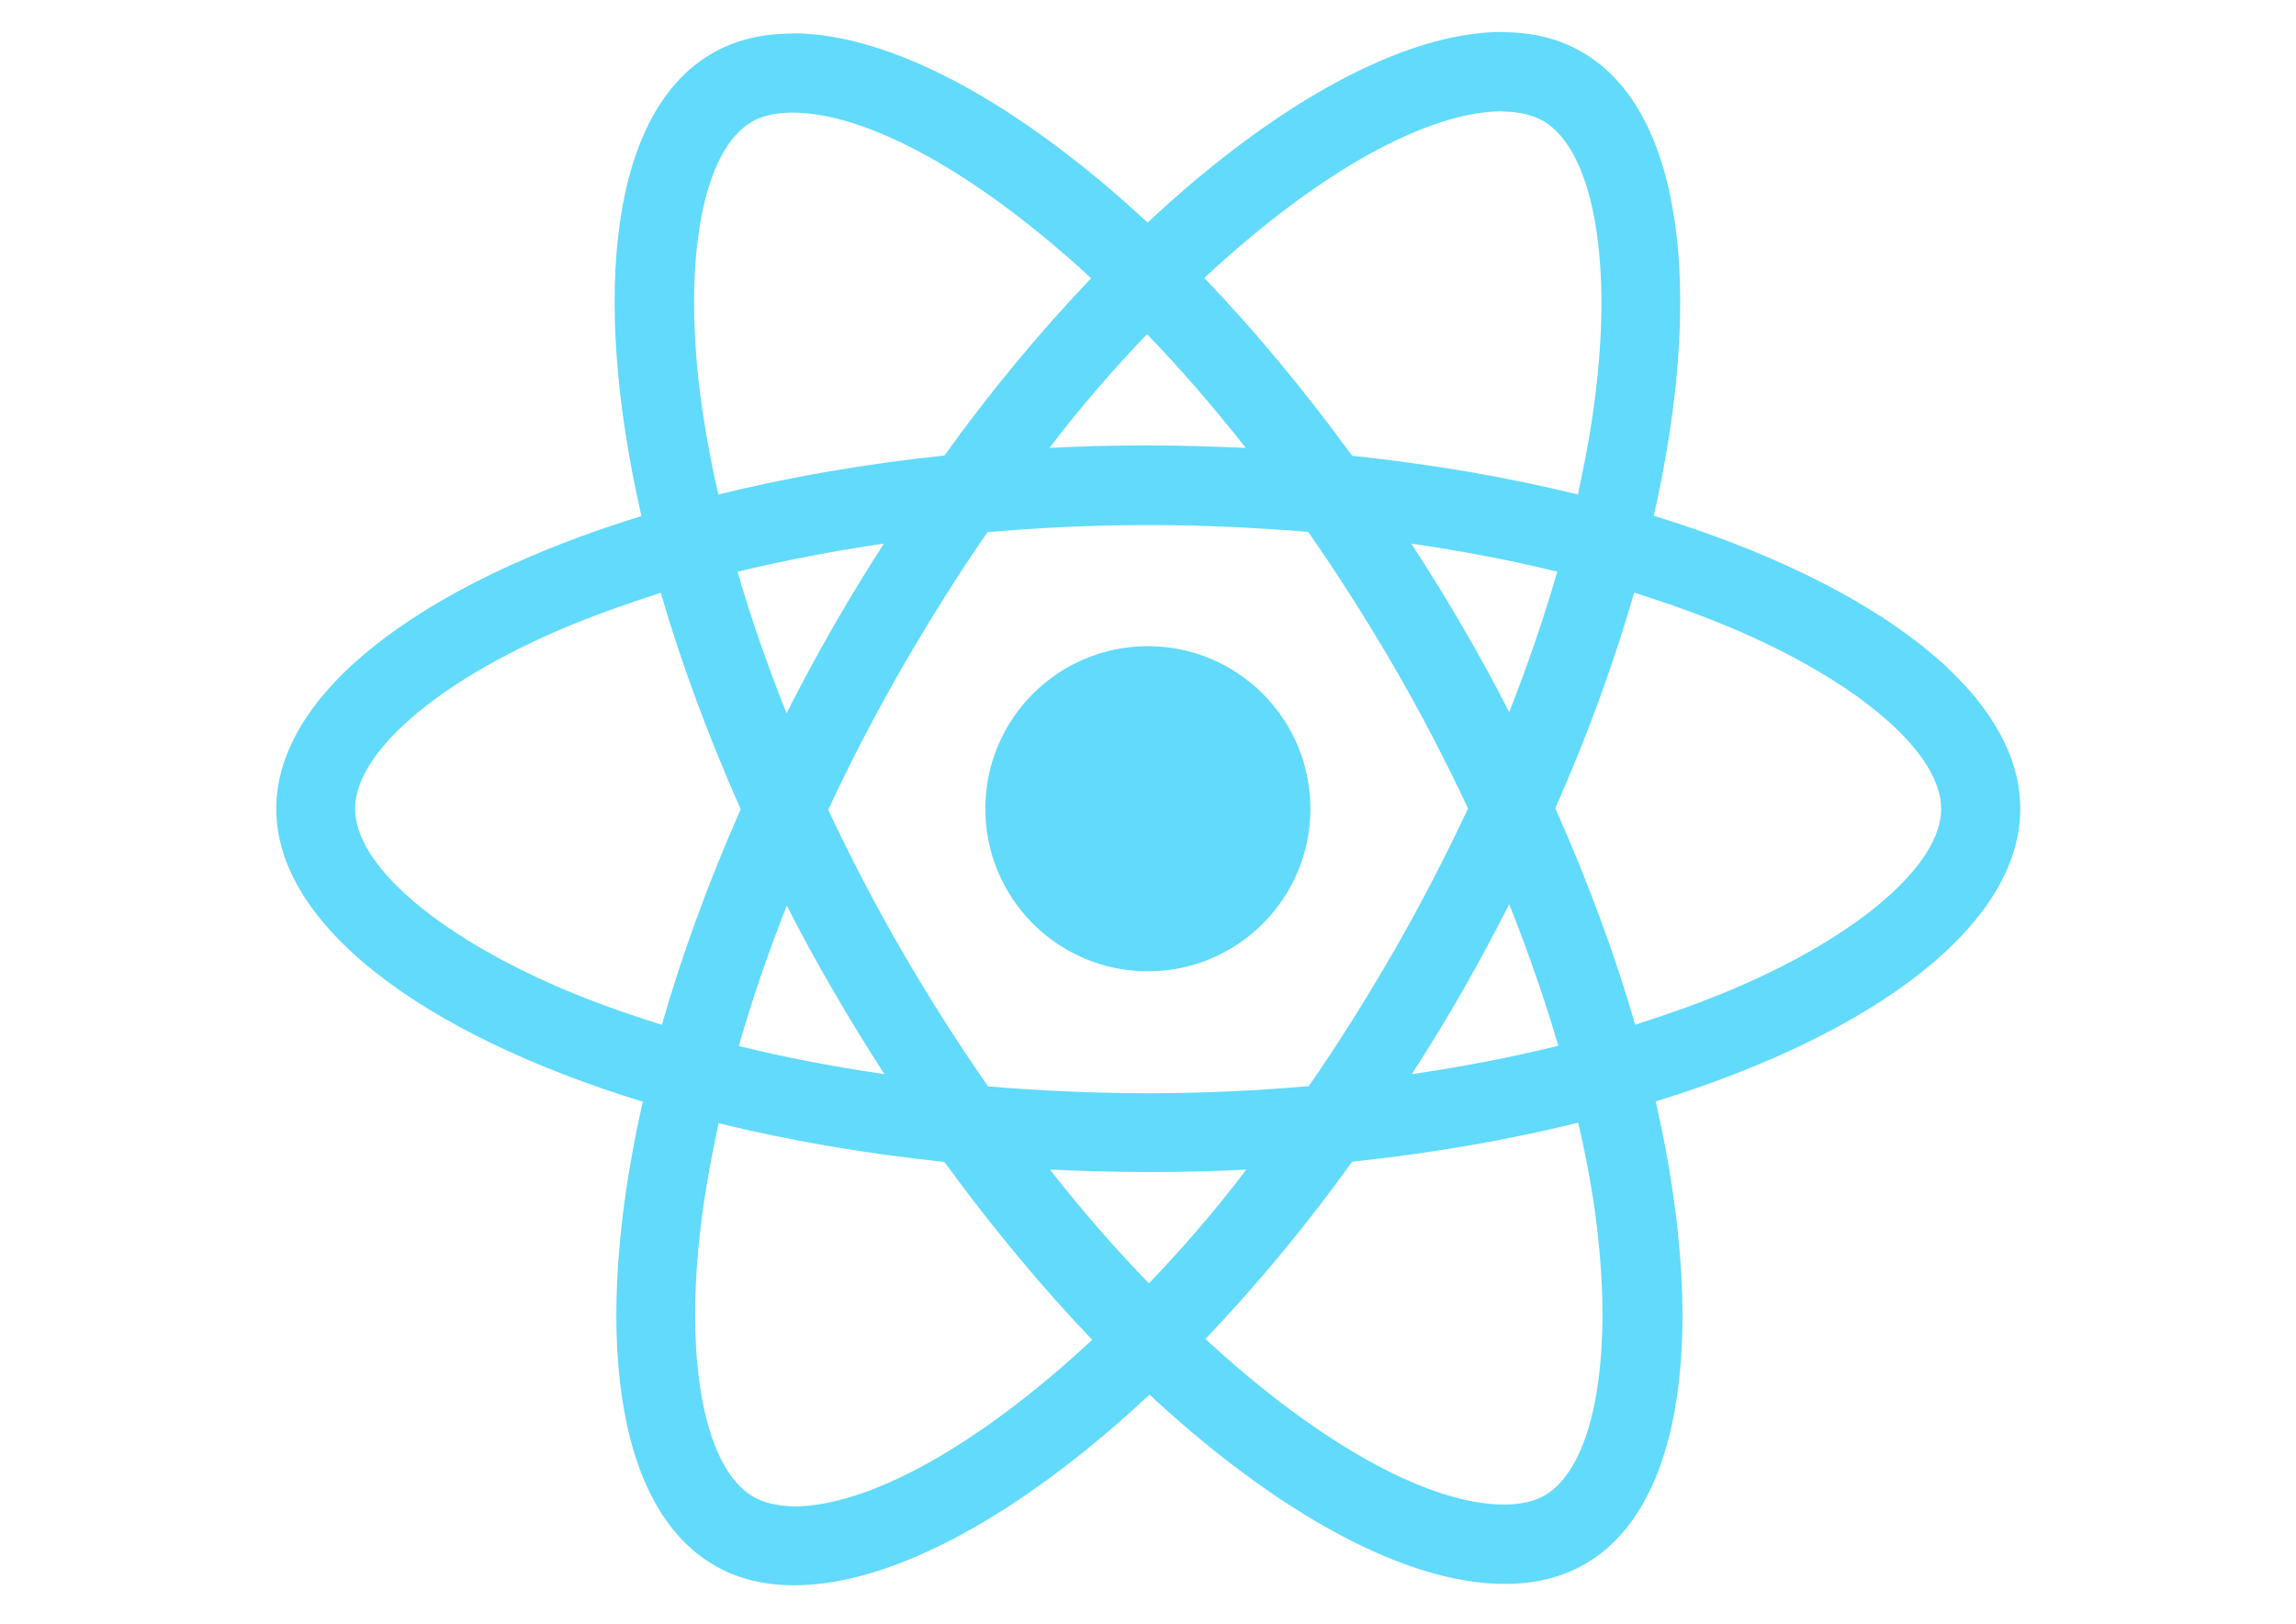 <?xml version="1.0" encoding="utf-8"?>
<!-- Generator: Adobe Illustrator 24.0.2, SVG Export Plug-In . SVG Version: 6.00 Build 0)  -->
<svg version="1.1" id="Layer_1" xmlns="http://www.w3.org/2000/svg" xmlns:xlink="http://www.w3.org/1999/xlink" x="0px" y="0px"
	 viewBox="0 0 841.9 595.3" style="enable-background:new 0 0 841.9 595.3;" xml:space="preserve">
<style type="text/css">
	.st0{fill:#61DAFB;}
</style>
<g>
	<path class="st0" d="M740.8,296.5c0-42.4-53.1-82.5-134.4-107.4c18.8-82.9,10.4-148.9-26.3-170c-8.5-5-18.4-7.3-29.2-7.3v29.1
		c6,0,10.8,1.2,14.9,3.4c17.7,10.2,25.4,48.9,19.4,98.7c-1.4,12.3-3.8,25.2-6.6,38.3c-25.6-6.3-53.4-11.1-82.8-14.2
		c-17.6-24.1-35.8-46-54.2-65.2C484,62.4,523.9,40.8,551,40.8V11.7c-35.8,0-82.8,25.6-130.2,69.9c-47.5-44.1-94.4-69.4-130.2-69.4
		v29.1c27,0,67,21.5,109.5,60.7c-18.3,19.2-36.5,40.9-53.8,65c-29.5,3.1-57.4,8-82.9,14.3c-3-13-5.2-25.7-6.8-37.8
		c-6.1-49.8,1.4-88.5,19-98.8c3.9-2.3,9-3.4,15-3.4V12.3c-11,0-20.9,2.3-29.5,7.3c-36.6,21.1-44.8,86.9-25.9,169.6
		c-81.1,25-133.9,65-133.9,107.3c0,42.4,53.1,82.5,134.4,107.4c-18.8,82.9-10.4,148.9,26.3,170c8.5,5,18.4,7.3,29.3,7.3
		c35.8,0,82.8-25.6,130.2-69.9c47.5,44.1,94.4,69.4,130.2,69.4c11,0,20.9-2.3,29.5-7.3c36.6-21.1,44.8-86.9,25.9-169.6
		C688,378.9,740.8,338.8,740.8,296.5L740.8,296.5z M571,209.6c-4.8,16.8-10.8,34.2-17.6,51.5c-5.3-10.4-11-20.9-17.1-31.3
		c-6-10.4-12.4-20.6-18.8-30.5C536.1,202,554,205.4,571,209.6L571,209.6z M511.3,348.4c-10.2,17.6-20.6,34.3-31.4,49.8
		c-19.4,1.7-39.1,2.6-58.9,2.6c-19.7,0-39.4-0.9-58.7-2.5c-10.8-15.5-21.4-32.1-31.5-49.5c-9.9-17.1-18.9-34.4-27.1-51.9
		c8.1-17.5,17.2-34.9,27-52c10.2-17.6,20.6-34.3,31.4-49.8c19.4-1.7,39.1-2.6,58.9-2.6c19.7,0,39.4,0.9,58.7,2.5
		c10.8,15.5,21.4,32.1,31.5,49.5c9.9,17.1,18.9,34.4,27.1,51.9C530.1,313.9,521.1,331.3,511.3,348.4L511.3,348.4z M553.4,331.5
		c7,17.5,13,34.9,18,51.9c-17.1,4.2-35.1,7.7-53.7,10.4c6.4-10,12.8-20.3,18.8-30.9C542.5,352.4,548.1,341.9,553.4,331.5
		L553.4,331.5z M421.3,470.5C409.1,458,397,444.1,385,428.8c11.7,0.5,23.7,0.9,35.8,0.9c12.3,0,24.4-0.3,36.2-0.9
		C445.4,444.1,433.3,458,421.3,470.5z M324.3,393.8c-18.5-2.7-36.4-6.1-53.4-10.3c4.8-16.8,10.8-34.2,17.6-51.5
		c5.3,10.4,11,20.9,17.1,31.3C311.6,373.7,317.9,383.9,324.3,393.8z M420.6,122.5c12.1,12.5,24.2,26.5,36.2,41.7
		c-11.7-0.5-23.7-0.9-35.8-0.9c-12.3,0-24.4,0.3-36.2,0.9C396.5,148.9,408.6,135,420.6,122.5z M324.1,199.3
		c-6.4,10-12.8,20.3-18.8,30.9c-6,10.4-11.6,20.9-16.9,31.3c-7-17.5-13-34.9-18-51.9C287.5,205.5,305.5,202,324.1,199.3L324.1,199.3
		z M206.2,362.5c-46.1-19.7-76-45.5-76-66s29.9-46.4,76-66c11.2-4.8,23.5-9.1,36.1-13.2c7.4,25.6,17.2,52.1,29.3,79.4
		c-12,27.1-21.6,53.6-28.9,79C229.8,371.7,217.5,367.3,206.2,362.5L206.2,362.5z M276.3,548.8c-17.7-10.2-25.4-48.9-19.4-98.7
		c1.4-12.3,3.8-25.2,6.6-38.3c25.6,6.3,53.4,11.1,82.8,14.2c17.6,24.1,35.8,46,54.2,65.2c-42.5,39.5-82.4,61.1-109.5,61.1
		C285.2,552.1,280.2,551,276.3,548.8L276.3,548.8z M585.5,449.4c6.1,49.8-1.4,88.5-19,98.8c-3.9,2.3-9,3.4-15,3.4
		c-27,0-67-21.5-109.5-60.7c18.3-19.2,36.5-40.9,53.8-65c29.5-3.1,57.4-8,82.9-14.3C581.7,424.7,584.1,437.3,585.5,449.4z
		 M635.7,362.5c-11.2,4.8-23.5,9.1-36.1,13.2c-7.4-25.6-17.2-52.1-29.3-79.4c12-27.1,21.6-53.6,28.9-79c12.9,4,25.2,8.5,36.6,13.3
		c46.1,19.7,76,45.5,76,66C711.7,317,681.8,342.9,635.7,362.5L635.7,362.5z"/>
	<circle class="st0" cx="420.9" cy="296.5" r="59.6"/>
	<path class="st0" d="M550.7,11.8"/>
</g>
</svg>
